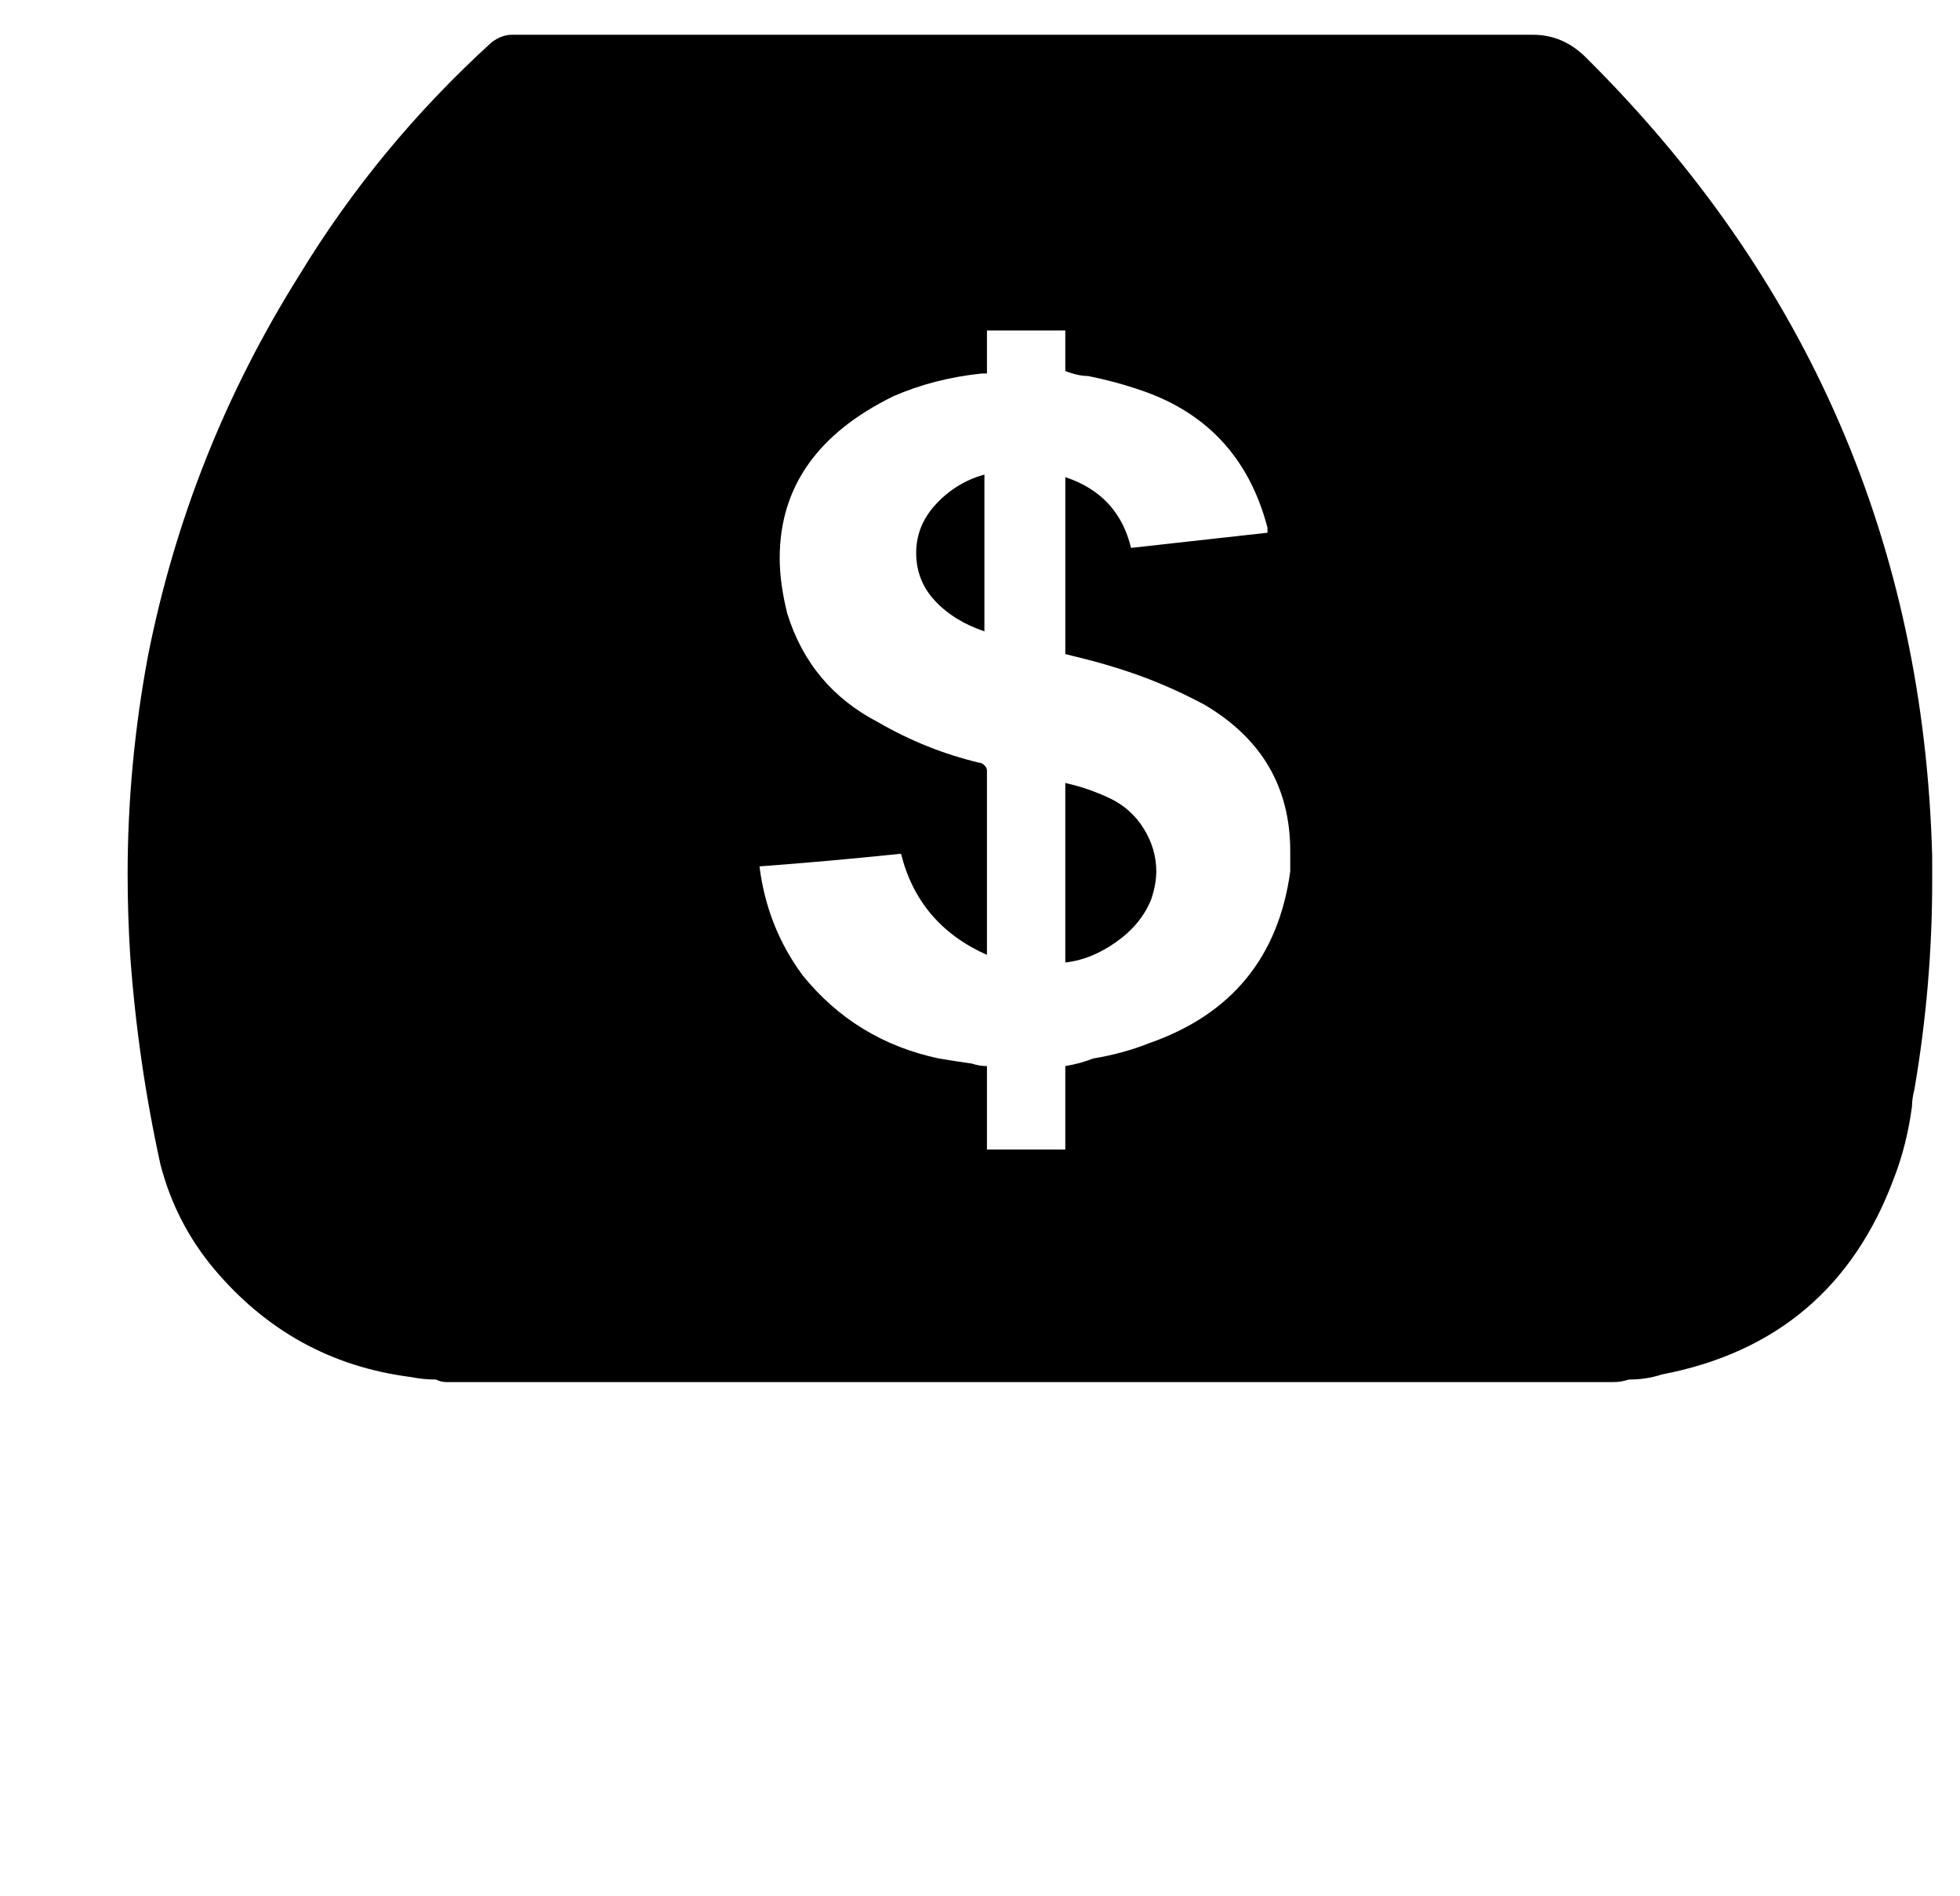 <?xml version="1.0" standalone="no"?>
<!DOCTYPE svg PUBLIC "-//W3C//DTD SVG 1.1//EN" "http://www.w3.org/Graphics/SVG/1.1/DTD/svg11.dtd" >
<svg xmlns="http://www.w3.org/2000/svg" xmlns:xlink="http://www.w3.org/1999/xlink" version="1.1" viewBox="-10 0 1034 1000">
   <path fill="currentColor"
d="M841.333 729h-616q-2.666 0 -5.333 -1.333q-6.667 0 -13.333 -1.334q-62.667 -8 -104 -57.333q-20 -24 -28 -54.667q-12 -54.666 -16 -110.666q-1.334 -21.334 -1.334 -42.667q0 -57.333 10.667 -114.667q21.333 -108 80 -201.333
q41.333 -68 101.333 -122.667q5.334 -4 10.667 -4h538.667q16 0 28 12q176 174.667 182.666 421.334v13.333q0 54.667 -9.333 109.333q-1.333 5.334 -1.333 9.334q-2.667 20 -9.334 37.333q-32 86.667 -122.666 104q-8 2.667 -17.334 2.667
q-4 1.333 -8 1.333zM586.667 289l72 -8v-2.667q-14.667 -56 -69.334 -73.333q-12 -4 -25.333 -6.667q-5.333 0 -12 -2.666v-21.334h-41.333v22.667h-2.667q-25.333 2.667 -46.667 12q-60 29.333 -60 85.333q0 13.334 4 29.334q12 38.666 48 57.333
q25.334 14.667 53.334 21.333q1.333 0 2.666 1.334q1.334 1.333 1.334 2.666v97.334q-36 -16 -45.334 -53.334q-38.666 4 -74.666 6.667q4 32 22.666 57.333q28 34.667 72 44q8 1.334 17.334 2.667q4 1.333 8 1.333v44h41.333v-44
q8 -1.333 14.667 -4q16 -2.666 29.333 -8q65.333 -22.666 74.667 -90.666v-10.667q0 -50.667 -45.334 -77.333q-20 -10.667 -40 -17.334q-12 -4 -22.666 -6.666l-10.667 -2.667v-93.333q28 9.333 34.667 37.333zM721.333 -295q4 0 6.667 1.333q8 0 16 1.334
q65.333 12 116 54.666q28 21.334 50.667 50.667l-1.334 1.333q-1.333 0 -2.666 1.334q-64 58.666 -128 118.666q-2.667 4 -8 4q-104 -1.333 -208 -1.333h-266.667q-2.667 0 -4.667 -0.667q-2 -0.666 -3.333 -0.666q-48 -45.334 -97.333 -92
l-32 -29.334l-1.334 -1.333h-1.333q1.333 -2.667 2.667 -4q2.666 -4 5.333 -6.667q49.333 -57.333 120 -84q28 -10.666 57.333 -12q1.334 -1.333 2.667 -1.333h33.333l10.667 2.667q38.667 6.666 73.333 25.333q20 12 40 21.333q16 8 32 8
t32 -8q17.334 -9.333 36 -18.666q32 -18.667 68 -26.667q8 -1.333 17.334 -2.667q4 -1.333 8 -1.333h26.666zM552 507.667v-94.667q12 2.667 23.333 8q11.334 5.333 18 16q6.667 10.667 6.667 22.667q0 6.666 -2.667 14.666
q-5.333 13.334 -18.666 22.667q-13.334 9.333 -26.667 10.667zM509.333 333q-16 -5.333 -26 -16t-10 -25.333q0 -14.667 10.667 -26q10.667 -11.334 25.333 -15.334v82.667z" />
</svg>
